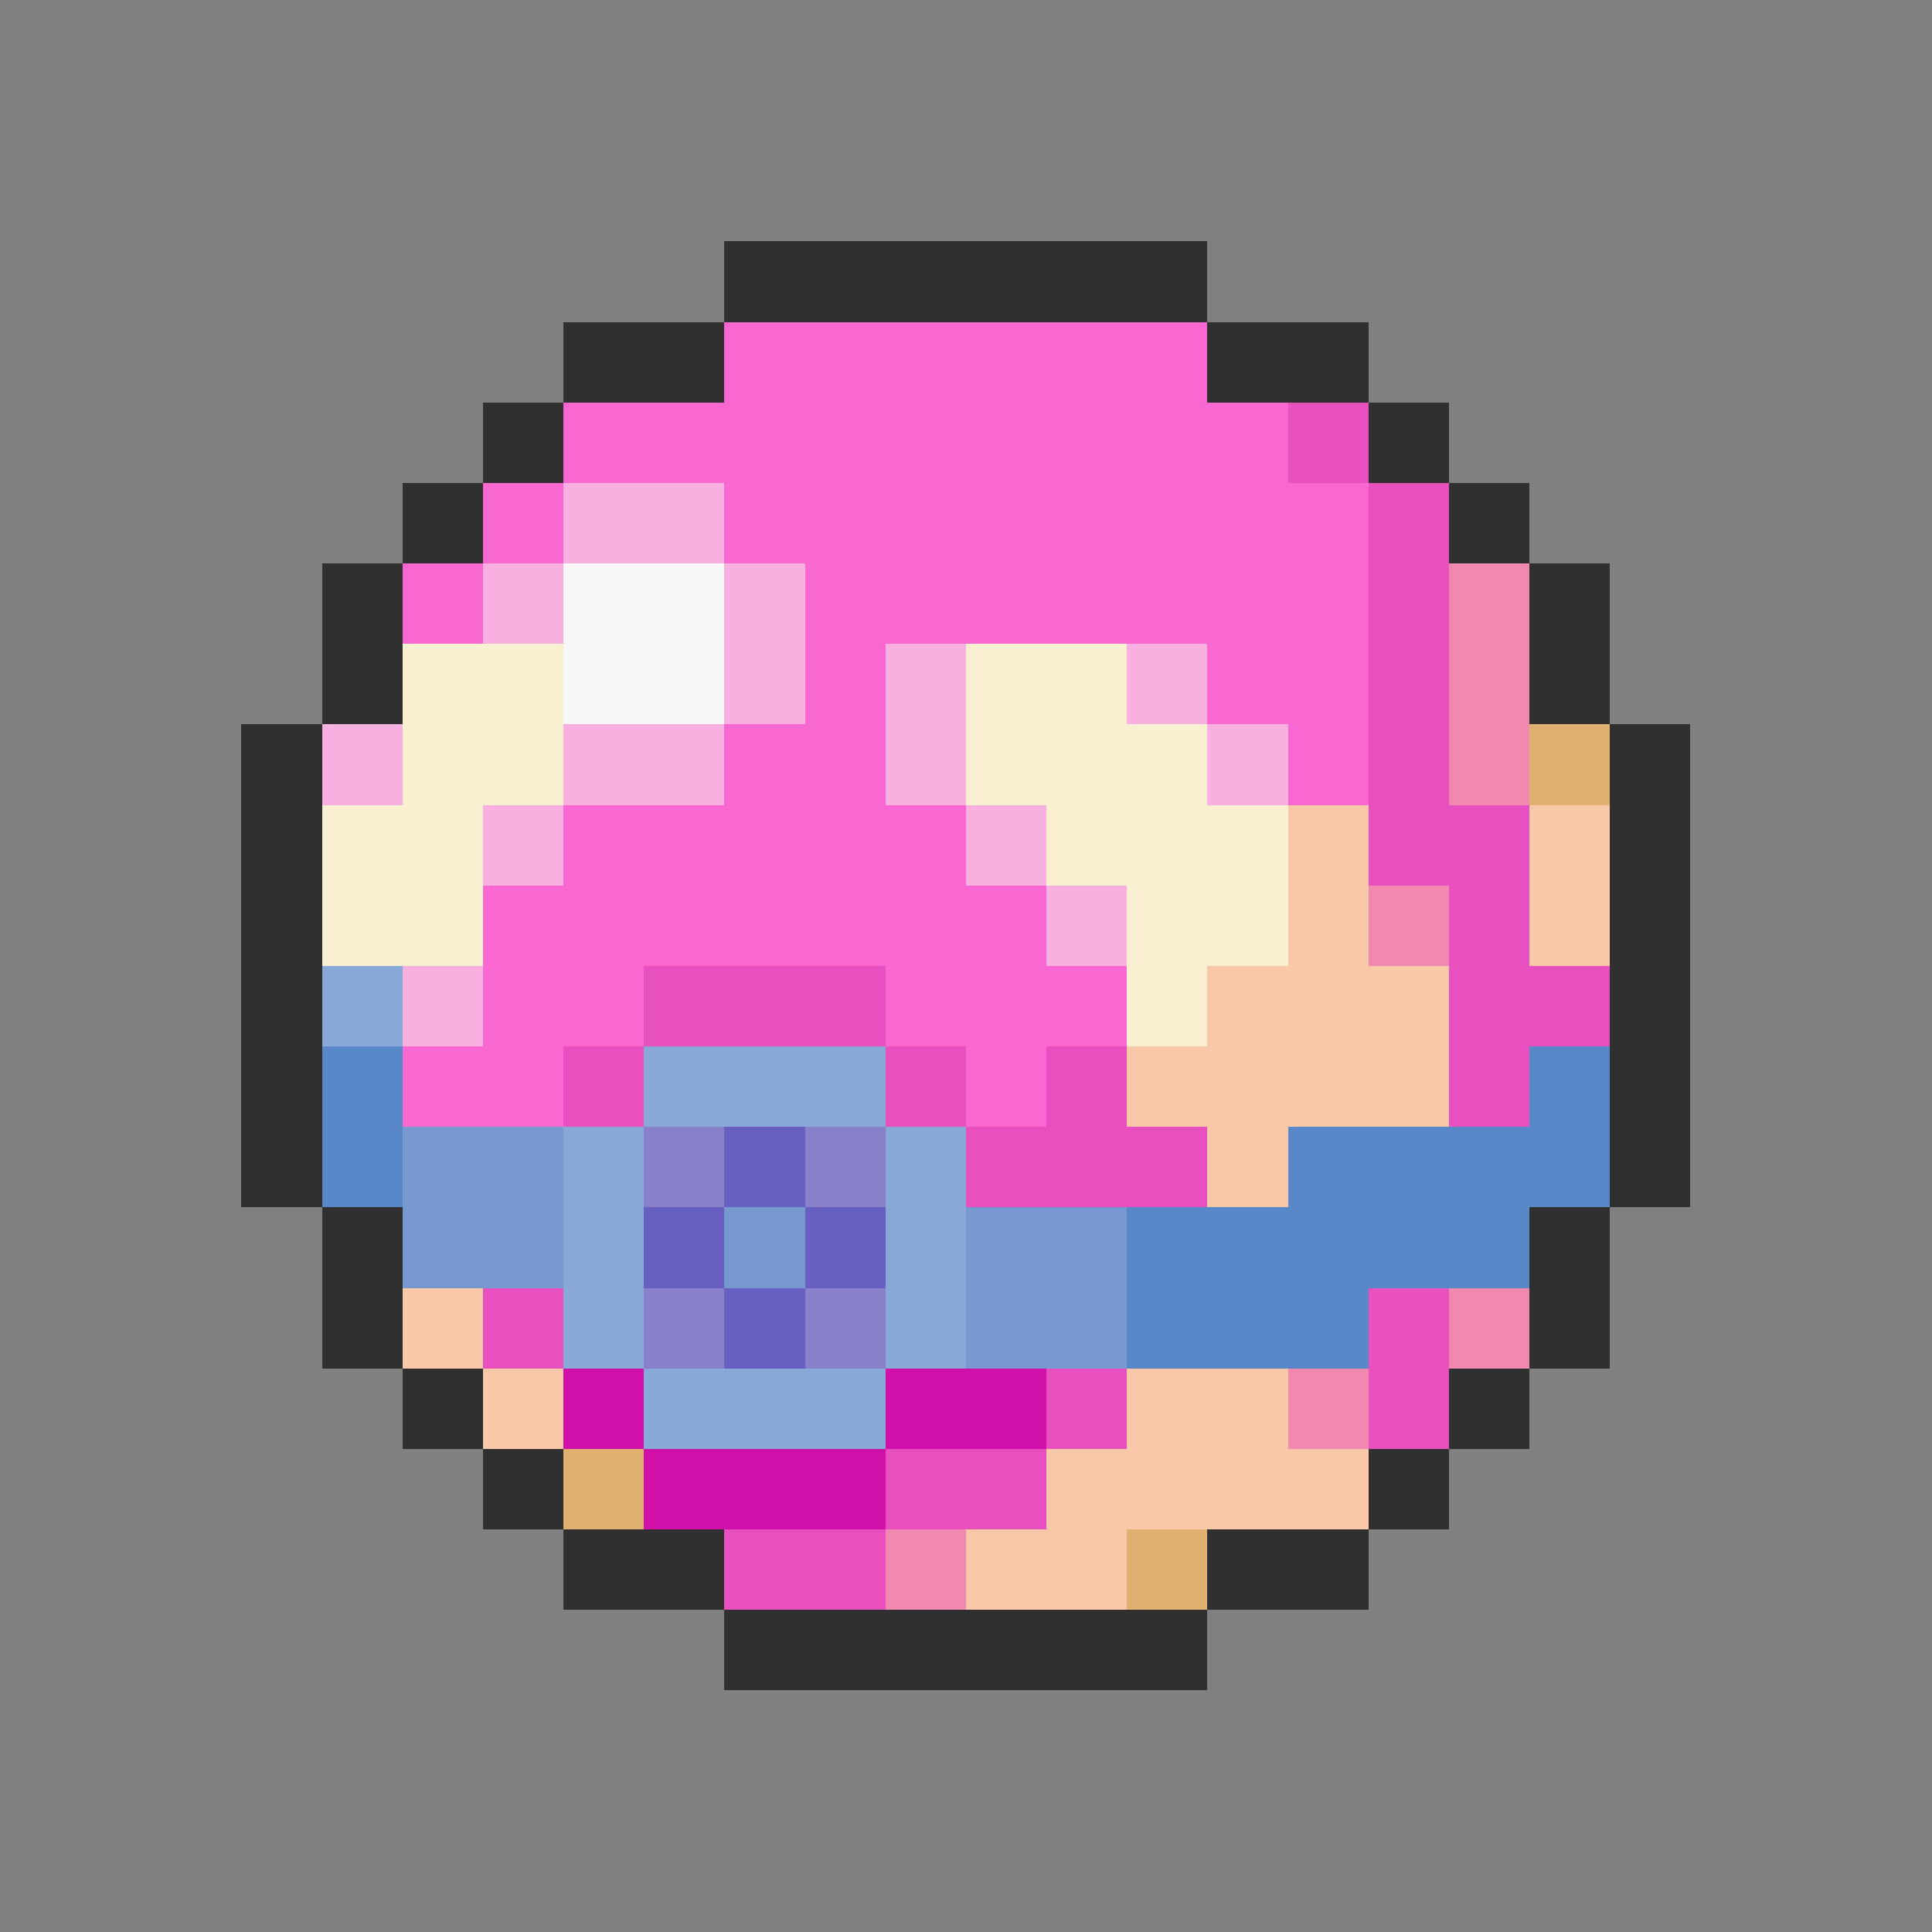 <svg xmlns="http://www.w3.org/2000/svg" viewBox="0 -0.5 24 24" shape-rendering="crispEdges">
<rect x="0" y="-0.5" width="24" height="24" fill="#808080" stroke="none"/>
<path stroke="#303030" d="M9 3h6M7 4h2M15 4h2M6 5h1M17 5h1M5 6h1M18 6h1M4 7h1M19 7h1M4 8h1M19 8h1M3 9h1M20 9h1M3 10h1M20 10h1M3 11h1M20 11h1M3 12h1M20 12h1M3 13h1M20 13h1M3 14h1M20 14h1M4 15h1M19 15h1M4 16h1M19 16h1M5 17h1M18 17h1M6 18h1M17 18h1M7 19h2M15 19h2M9 20h6" />
<path stroke="#f868d0" d="M9 4h6M7 5h9M6 6h1M9 6h8M5 7h1M10 7h7M10 8h1M15 8h2M9 9h2M16 9h1M7 10h5M6 11h7M6 12h2M11 12h3M5 13h2M12 13h1" />
<path stroke="#e850c0" d="M16 5h1M17 6h1M17 7h1M17 8h1M17 9h1M17 10h2M18 11h1M8 12h3M18 12h2M7 13h1M11 13h1M13 13h1M18 13h1M12 14h3M6 16h1M17 16h1M13 17h1M17 17h1M11 18h2M9 19h2" />
<path stroke="#f8b0e0" d="M7 6h2M6 7h1M9 7h1M9 8h1M11 8h1M14 8h1M4 9h1M7 9h2M11 9h1M15 9h1M6 10h1M12 10h1M13 11h1M5 12h1" />
<path stroke="#f8f8f8" d="M7 7h2M7 8h2" />
<path stroke="#f088b0" d="M18 7h1M18 8h1M18 9h1M17 11h1M18 16h1M16 17h1M11 19h1" />
<path stroke="#f8f0d0" d="M5 8h2M12 8h2M5 9h2M12 9h3M4 10h2M13 10h3M4 11h2M14 11h2M14 12h1" />
<path stroke="#e0b070" d="M19 9h1M7 18h1M14 19h1" />
<path stroke="#f8c8a8" d="M16 10h1M19 10h1M16 11h1M19 11h1M15 12h3M14 13h4M15 14h1M5 16h1M6 17h1M14 17h2M13 18h4M12 19h2" />
<path stroke="#88a8d8" d="M4 12h1M8 13h3M7 14h1M11 14h1M7 15h1M11 15h1M7 16h1M11 16h1M8 17h3" />
<path stroke="#5888c8" d="M4 13h1M19 13h1M4 14h1M16 14h4M14 15h5M14 16h3" />
<path stroke="#7898d0" d="M5 14h2M5 15h2M9 15h1M12 15h2M12 16h2" />
<path stroke="#8880c8" d="M8 14h1M10 14h1M8 16h1M10 16h1" />
<path stroke="#6860c0" d="M9 14h1M8 15h1M10 15h1M9 16h1" />
<path stroke="#d010a8" d="M7 17h1M11 17h2M8 18h3" />
</svg>